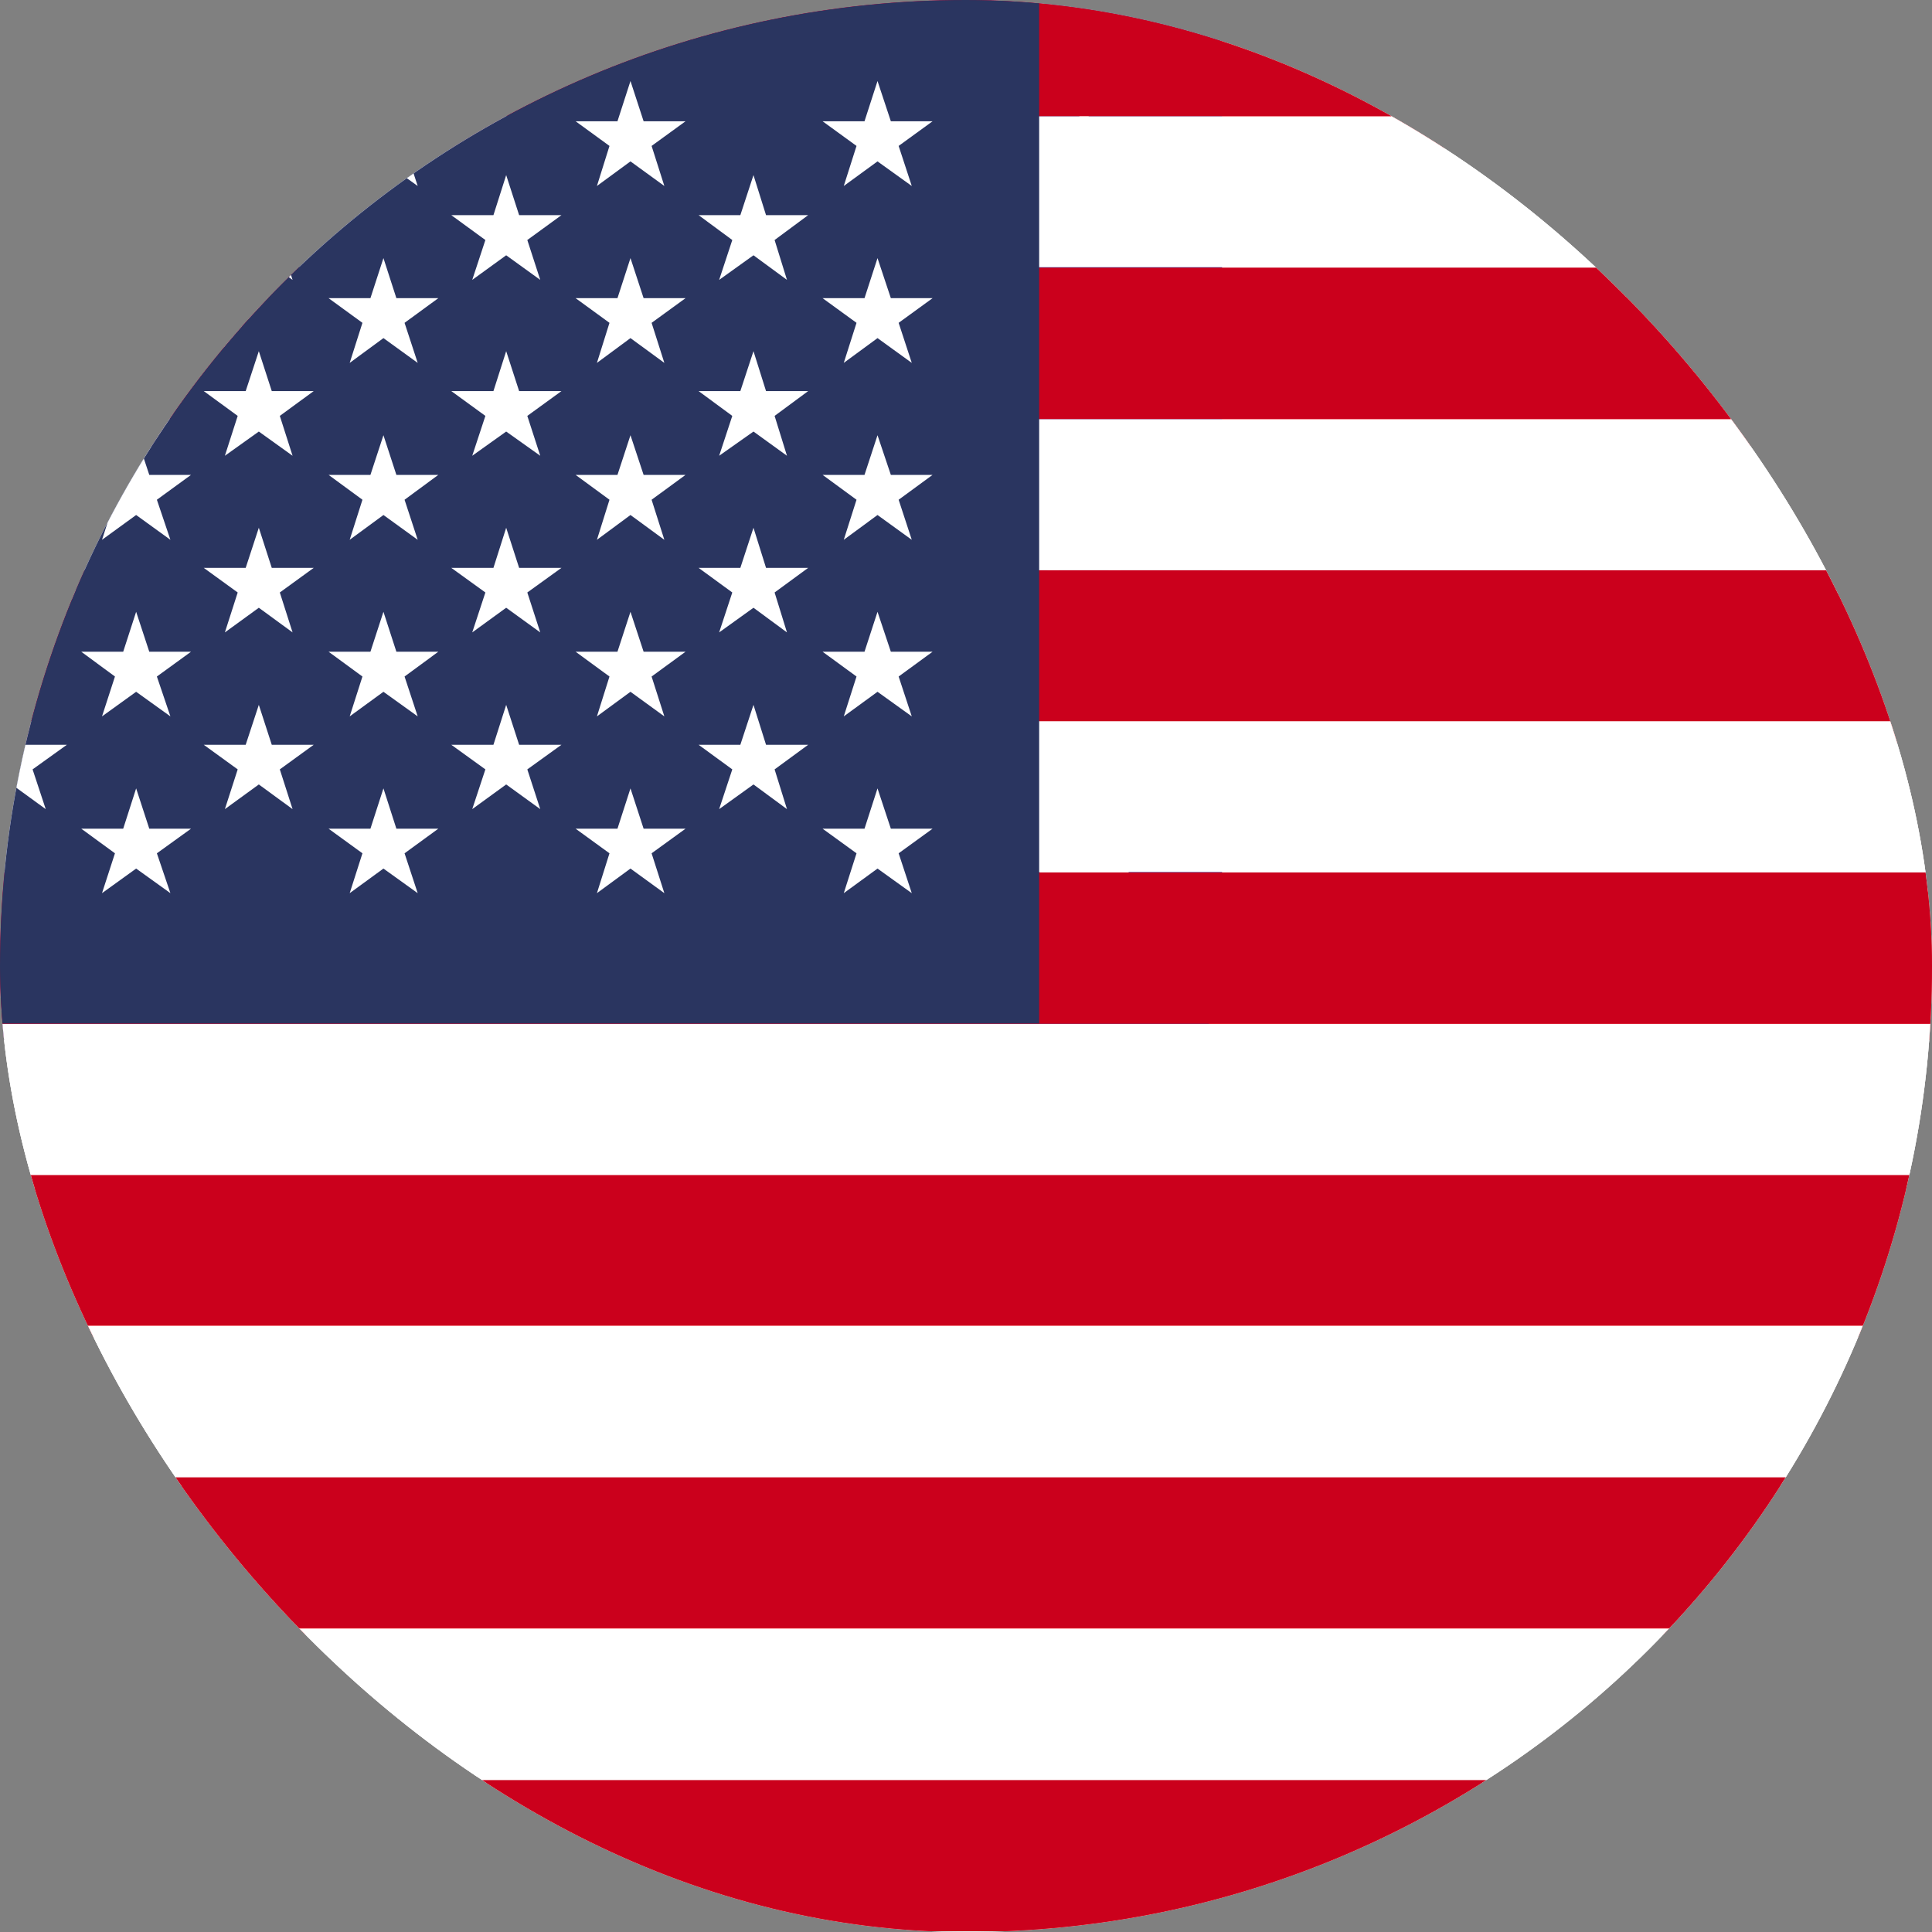 <svg width="30" height="30" viewBox="0 0 30 30" fill="none" xmlns="http://www.w3.org/2000/svg">
<rect x="0" y="0" width="30" height="30" fill="#808080" stroke="none"/>
<g clip-path="url(#clip0_1583_57578)">
<circle cx="15.143" cy="15.143" r="15.143" fill="#D9D9D9"/>
<g clip-path="url(#clip1_1583_57578)">
<path d="M42.655 29.994H-1.546C-1.983 29.994 -2.336 29.641 -2.336 29.204V0.79C-2.336 0.353 -1.983 0 -1.546 0H42.656C43.092 0 43.445 0.353 43.445 0.79V29.204C43.444 29.641 43.091 29.994 42.655 29.994Z" fill="#F5F5F5"/>
<path d="M43.444 2.308H-2.336V0.79C-2.336 0.353 -1.983 0 -1.546 0H42.656C43.092 0 43.445 0.353 43.445 0.79L43.444 2.308Z" fill="#FF4B55"/>
<path d="M43.444 9.227H-2.336V11.533H43.444V9.227Z" fill="#FF4B55"/>
<path d="M43.444 4.617H-2.336V6.924H43.444V4.617Z" fill="#FF4B55"/>
<path d="M43.444 16.151H-1.546C-1.983 16.151 -2.336 15.798 -2.336 15.362V13.844H43.444V16.151Z" fill="#FF4B55"/>
<path d="M43.444 23.07H-2.336V25.377H43.444V23.07Z" fill="#FF4B55"/>
<path d="M42.655 29.988H-1.546C-1.983 29.988 -2.336 29.634 -2.336 29.198V27.68H43.444V29.198C43.444 29.634 43.091 29.988 42.655 29.988Z" fill="#FF4B55"/>
<path d="M43.444 18.453H-2.336V20.76H43.444V18.453Z" fill="#FF4B55"/>
<path d="M18.186 0H-1.546C-1.983 0 -2.336 0.353 -2.336 0.79V15.361C-2.336 15.798 -1.983 16.151 -1.546 16.151H18.186C18.623 16.151 18.976 15.798 18.976 15.361V0.79C18.976 0.353 18.622 0 18.186 0Z" fill="#41479B"/>
<path d="M2.006 3.145L2.181 3.669L2.733 3.673C2.805 3.674 2.834 3.765 2.777 3.807L2.333 4.135L2.499 4.662C2.521 4.73 2.443 4.786 2.385 4.745L1.935 4.424L1.485 4.745C1.427 4.786 1.349 4.73 1.371 4.662L1.537 4.135L1.093 3.807C1.035 3.764 1.065 3.674 1.136 3.673L1.689 3.669L1.865 3.145C1.888 3.077 1.984 3.077 2.006 3.145Z" fill="#F5F5F5"/>
<path d="M2.006 5.895L2.181 6.419L2.733 6.423C2.805 6.424 2.834 6.515 2.777 6.557L2.333 6.885L2.499 7.412C2.521 7.48 2.443 7.536 2.385 7.495L1.935 7.174L1.485 7.495C1.427 7.536 1.349 7.481 1.371 7.412L1.537 6.885L1.093 6.557C1.035 6.514 1.065 6.424 1.136 6.423L1.689 6.419L1.865 5.895C1.888 5.827 1.984 5.827 2.006 5.895Z" fill="#F5F5F5"/>
<path d="M2.006 8.629L2.181 9.153L2.733 9.158C2.805 9.158 2.834 9.25 2.777 9.292L2.333 9.62L2.499 10.146C2.521 10.214 2.443 10.271 2.385 10.23L1.935 9.909L1.485 10.23C1.427 10.271 1.349 10.214 1.371 10.146L1.537 9.62L1.093 9.292C1.035 9.249 1.065 9.158 1.136 9.158L1.689 9.153L1.865 8.629C1.888 8.561 1.984 8.561 2.006 8.629Z" fill="#F5F5F5"/>
<path d="M2.006 11.371L2.181 11.895L2.733 11.899C2.805 11.9 2.834 11.991 2.777 12.033L2.333 12.361L2.499 12.888C2.521 12.956 2.443 13.012 2.385 12.971L1.935 12.65L1.485 12.971C1.427 13.012 1.349 12.956 1.371 12.888L1.537 12.361L1.093 12.033C1.035 11.99 1.065 11.9 1.136 11.899L1.689 11.895L1.863 11.371C1.888 11.304 1.984 11.304 2.006 11.371Z" fill="#F5F5F5"/>
<path d="M4.135 1.801L4.31 2.325L4.862 2.329C4.934 2.33 4.963 2.421 4.906 2.464L4.462 2.792L4.628 3.318C4.65 3.386 4.572 3.443 4.514 3.401L4.064 3.08L3.614 3.401C3.556 3.443 3.478 3.386 3.5 3.318L3.666 2.792L3.222 2.464C3.164 2.421 3.194 2.329 3.265 2.329L3.818 2.325L3.992 1.801C4.016 1.733 4.112 1.733 4.135 1.801Z" fill="#F5F5F5"/>
<path d="M4.138 4.543L4.312 5.067L4.864 5.072C4.936 5.072 4.965 5.164 4.908 5.206L4.464 5.534L4.63 6.061C4.652 6.128 4.574 6.185 4.516 6.144L4.066 5.823L3.616 6.144C3.558 6.185 3.48 6.128 3.502 6.061L3.67 5.534L3.225 5.206C3.168 5.163 3.198 5.072 3.269 5.072L3.822 5.067L3.996 4.543C4.019 4.475 4.114 4.475 4.138 4.543Z" fill="#F5F5F5"/>
<path d="M4.135 7.293L4.31 7.817L4.862 7.822C4.934 7.823 4.963 7.914 4.906 7.956L4.462 8.284L4.628 8.81C4.65 8.878 4.572 8.935 4.514 8.894L4.064 8.573L3.614 8.894C3.556 8.935 3.478 8.878 3.5 8.81L3.666 8.284L3.222 7.956C3.164 7.913 3.194 7.823 3.265 7.822L3.818 7.817L3.992 7.293C4.016 7.225 4.112 7.225 4.135 7.293Z" fill="#F5F5F5"/>
<path d="M4.135 10.027L4.31 10.552L4.862 10.556C4.934 10.557 4.963 10.648 4.906 10.69L4.462 11.018L4.628 11.545C4.65 11.613 4.572 11.669 4.514 11.628L4.064 11.307L3.614 11.628C3.556 11.669 3.478 11.613 3.5 11.545L3.666 11.018L3.222 10.69C3.164 10.647 3.194 10.557 3.265 10.556L3.818 10.552L3.992 10.027C4.016 9.96 4.112 9.96 4.135 10.027Z" fill="#F5F5F5"/>
<path d="M4.135 12.77L4.31 13.294L4.862 13.298C4.934 13.299 4.963 13.39 4.906 13.432L4.462 13.76L4.628 14.287C4.65 14.355 4.572 14.411 4.514 14.37L4.064 14.049L3.614 14.37C3.556 14.411 3.478 14.355 3.5 14.287L3.666 13.76L3.222 13.432C3.164 13.389 3.194 13.299 3.265 13.298L3.818 13.294L3.992 12.77C4.016 12.702 4.112 12.702 4.135 12.77Z" fill="#F5F5F5"/>
<path d="M6.264 3.145L6.439 3.669L6.991 3.673C7.063 3.674 7.092 3.765 7.035 3.807L6.591 4.135L6.757 4.662C6.778 4.73 6.701 4.786 6.643 4.745L6.193 4.424L5.743 4.745C5.685 4.786 5.607 4.73 5.629 4.662L5.795 4.135L5.35 3.807C5.293 3.764 5.323 3.674 5.394 3.673L5.947 3.669L6.121 3.145C6.145 3.077 6.242 3.077 6.264 3.145Z" fill="#F5F5F5"/>
<path d="M6.264 5.895L6.439 6.419L6.991 6.423C7.063 6.424 7.092 6.515 7.035 6.557L6.591 6.885L6.757 7.412C6.778 7.48 6.701 7.536 6.643 7.495L6.193 7.174L5.743 7.495C5.685 7.536 5.607 7.481 5.629 7.412L5.795 6.885L5.35 6.557C5.293 6.514 5.323 6.424 5.394 6.423L5.947 6.419L6.121 5.895C6.145 5.827 6.242 5.827 6.264 5.895Z" fill="#F5F5F5"/>
<path d="M6.264 8.629L6.439 9.153L6.991 9.158C7.063 9.158 7.092 9.25 7.035 9.292L6.591 9.62L6.757 10.146C6.778 10.214 6.701 10.271 6.643 10.23L6.193 9.909L5.743 10.23C5.685 10.271 5.607 10.214 5.629 10.146L5.795 9.62L5.35 9.292C5.293 9.249 5.323 9.158 5.394 9.158L5.947 9.153L6.121 8.629C6.145 8.561 6.242 8.561 6.264 8.629Z" fill="#F5F5F5"/>
<path d="M6.264 11.371L6.439 11.895L6.991 11.899C7.063 11.9 7.092 11.991 7.035 12.033L6.591 12.361L6.757 12.888C6.778 12.956 6.701 13.012 6.643 12.971L6.193 12.65L5.743 12.971C5.685 13.012 5.607 12.956 5.629 12.888L5.795 12.361L5.35 12.033C5.293 11.99 5.323 11.9 5.394 11.899L5.947 11.895L6.121 11.371C6.145 11.304 6.242 11.304 6.264 11.371Z" fill="#F5F5F5"/>
<path d="M8.389 1.801L8.564 2.325L9.116 2.329C9.188 2.33 9.217 2.421 9.16 2.464L8.716 2.792L8.882 3.318C8.903 3.386 8.826 3.443 8.768 3.401L8.318 3.08L7.868 3.401C7.81 3.443 7.732 3.386 7.754 3.318L7.92 2.792L7.475 2.464C7.418 2.421 7.448 2.329 7.519 2.329L8.072 2.325L8.246 1.801C8.271 1.733 8.367 1.733 8.389 1.801Z" fill="#F5F5F5"/>
<path d="M8.389 4.543L8.564 5.067L9.116 5.072C9.188 5.072 9.217 5.164 9.16 5.206L8.716 5.534L8.882 6.061C8.903 6.128 8.826 6.185 8.768 6.144L8.318 5.823L7.868 6.144C7.81 6.185 7.732 6.128 7.754 6.061L7.92 5.534L7.475 5.206C7.418 5.163 7.448 5.072 7.519 5.072L8.072 5.067L8.246 4.543C8.271 4.475 8.367 4.475 8.389 4.543Z" fill="#F5F5F5"/>
<path d="M8.389 7.293L8.564 7.817L9.116 7.822C9.188 7.823 9.217 7.914 9.16 7.956L8.716 8.284L8.882 8.81C8.903 8.878 8.826 8.935 8.768 8.894L8.318 8.573L7.868 8.894C7.81 8.935 7.732 8.878 7.754 8.81L7.92 8.284L7.475 7.956C7.418 7.913 7.448 7.823 7.519 7.822L8.072 7.817L8.246 7.293C8.271 7.225 8.367 7.225 8.389 7.293Z" fill="#F5F5F5"/>
<path d="M8.389 10.027L8.564 10.552L9.116 10.556C9.188 10.557 9.217 10.648 9.16 10.69L8.716 11.018L8.882 11.545C8.903 11.613 8.826 11.669 8.768 11.628L8.318 11.307L7.868 11.628C7.81 11.669 7.732 11.613 7.754 11.545L7.92 11.018L7.475 10.69C7.418 10.647 7.448 10.557 7.519 10.556L8.072 10.552L8.246 10.027C8.271 9.96 8.367 9.96 8.389 10.027Z" fill="#F5F5F5"/>
<path d="M8.389 12.77L8.564 13.294L9.116 13.298C9.188 13.299 9.217 13.39 9.16 13.432L8.716 13.76L8.882 14.287C8.903 14.355 8.826 14.411 8.768 14.37L8.318 14.049L7.868 14.37C7.81 14.411 7.732 14.355 7.754 14.287L7.92 13.76L7.475 13.432C7.418 13.389 7.448 13.299 7.519 13.298L8.072 13.294L8.246 12.77C8.271 12.702 8.367 12.702 8.389 12.77Z" fill="#F5F5F5"/>
<path d="M10.516 3.145L10.691 3.669L11.243 3.673C11.315 3.674 11.344 3.765 11.287 3.807L10.843 4.135L11.009 4.662C11.031 4.73 10.953 4.786 10.895 4.745L10.446 4.424L9.997 4.745C9.939 4.786 9.861 4.73 9.882 4.662L10.049 4.135L9.604 3.807C9.547 3.764 9.577 3.674 9.648 3.673L10.201 3.669L10.375 3.145C10.398 3.077 10.493 3.077 10.516 3.145Z" fill="#F5F5F5"/>
<path d="M10.516 5.895L10.691 6.419L11.243 6.423C11.315 6.424 11.344 6.515 11.287 6.557L10.843 6.885L11.009 7.412C11.031 7.48 10.953 7.536 10.895 7.495L10.446 7.174L9.997 7.495C9.939 7.536 9.861 7.481 9.882 7.412L10.049 6.885L9.604 6.557C9.547 6.514 9.577 6.424 9.648 6.423L10.201 6.419L10.375 5.895C10.398 5.827 10.493 5.827 10.516 5.895Z" fill="#F5F5F5"/>
<path d="M10.516 8.629L10.691 9.153L11.243 9.158C11.315 9.158 11.344 9.25 11.287 9.292L10.843 9.62L11.009 10.146C11.031 10.214 10.953 10.271 10.895 10.23L10.446 9.909L9.997 10.23C9.939 10.271 9.861 10.214 9.882 10.146L10.049 9.62L9.604 9.292C9.547 9.249 9.577 9.158 9.648 9.158L10.201 9.153L10.375 8.629C10.398 8.561 10.493 8.561 10.516 8.629Z" fill="#F5F5F5"/>
<path d="M10.516 11.371L10.691 11.895L11.243 11.899C11.315 11.9 11.344 11.991 11.287 12.033L10.843 12.361L11.009 12.888C11.031 12.956 10.953 13.012 10.895 12.971L10.446 12.65L9.997 12.971C9.939 13.012 9.861 12.956 9.882 12.888L10.049 12.361L9.604 12.033C9.547 11.99 9.577 11.9 9.648 11.899L10.201 11.895L10.375 11.371C10.398 11.304 10.493 11.304 10.516 11.371Z" fill="#F5F5F5"/>
<path d="M12.645 1.801L12.82 2.325L13.372 2.329C13.444 2.33 13.473 2.421 13.416 2.464L12.972 2.792L13.138 3.318C13.159 3.386 13.082 3.443 13.024 3.401L12.575 3.08L12.126 3.401C12.068 3.443 11.99 3.386 12.011 3.318L12.178 2.792L11.733 2.464C11.676 2.421 11.706 2.329 11.777 2.329L12.33 2.325L12.504 1.801C12.526 1.733 12.623 1.733 12.645 1.801Z" fill="#F5F5F5"/>
<path d="M12.645 4.543L12.82 5.067L13.372 5.072C13.444 5.072 13.473 5.164 13.416 5.206L12.972 5.534L13.138 6.061C13.159 6.128 13.082 6.185 13.024 6.144L12.575 5.823L12.126 6.144C12.068 6.185 11.99 6.128 12.011 6.061L12.178 5.534L11.733 5.206C11.676 5.163 11.706 5.072 11.777 5.072L12.33 5.067L12.504 4.543C12.526 4.475 12.623 4.475 12.645 4.543Z" fill="#F5F5F5"/>
<path d="M12.645 7.293L12.82 7.817L13.372 7.822C13.444 7.823 13.473 7.914 13.416 7.956L12.972 8.284L13.138 8.81C13.159 8.878 13.082 8.935 13.024 8.894L12.575 8.573L12.126 8.894C12.068 8.935 11.99 8.878 12.011 8.81L12.178 8.284L11.733 7.956C11.676 7.913 11.706 7.823 11.777 7.822L12.33 7.817L12.504 7.293C12.526 7.225 12.623 7.225 12.645 7.293Z" fill="#F5F5F5"/>
<path d="M12.645 10.027L12.82 10.552L13.372 10.556C13.444 10.557 13.473 10.648 13.416 10.69L12.972 11.018L13.138 11.545C13.159 11.613 13.082 11.669 13.024 11.628L12.575 11.307L12.126 11.628C12.068 11.669 11.99 11.613 12.011 11.545L12.178 11.018L11.733 10.69C11.676 10.647 11.706 10.557 11.777 10.556L12.33 10.552L12.504 10.027C12.526 9.96 12.623 9.96 12.645 10.027Z" fill="#F5F5F5"/>
<path d="M12.645 12.77L12.82 13.294L13.372 13.298C13.444 13.299 13.473 13.39 13.416 13.432L12.972 13.76L13.138 14.287C13.159 14.355 13.082 14.411 13.024 14.37L12.575 14.049L12.126 14.37C12.068 14.411 11.99 14.355 12.011 14.287L12.178 13.76L11.733 13.432C11.676 13.389 11.706 13.299 11.777 13.298L12.33 13.294L12.504 12.77C12.526 12.702 12.623 12.702 12.645 12.77Z" fill="#F5F5F5"/>
<path d="M14.774 3.145L14.949 3.669L15.501 3.673C15.573 3.674 15.602 3.765 15.545 3.807L15.101 4.135L15.267 4.662C15.288 4.73 15.211 4.786 15.152 4.745L14.704 4.424L14.255 4.745C14.197 4.786 14.119 4.73 14.14 4.662L14.307 4.135L13.862 3.807C13.805 3.764 13.835 3.674 13.906 3.673L14.459 3.669L14.633 3.145C14.656 3.077 14.752 3.077 14.774 3.145Z" fill="#F5F5F5"/>
<path d="M14.774 5.895L14.949 6.419L15.501 6.423C15.573 6.424 15.602 6.515 15.545 6.557L15.101 6.885L15.267 7.412C15.288 7.48 15.211 7.536 15.152 7.495L14.704 7.174L14.255 7.495C14.197 7.536 14.119 7.481 14.14 7.412L14.307 6.885L13.862 6.557C13.805 6.514 13.835 6.424 13.906 6.423L14.459 6.419L14.633 5.895C14.656 5.827 14.752 5.827 14.774 5.895Z" fill="#F5F5F5"/>
<path d="M14.774 8.629L14.949 9.153L15.501 9.158C15.573 9.158 15.602 9.25 15.545 9.292L15.101 9.62L15.267 10.146C15.288 10.214 15.211 10.271 15.152 10.23L14.704 9.909L14.255 10.23C14.197 10.271 14.119 10.214 14.14 10.146L14.307 9.62L13.862 9.292C13.805 9.249 13.835 9.158 13.906 9.158L14.459 9.153L14.633 8.629C14.656 8.561 14.752 8.561 14.774 8.629Z" fill="#F5F5F5"/>
<path d="M14.774 11.371L14.949 11.895L15.501 11.899C15.573 11.9 15.602 11.991 15.545 12.033L15.101 12.361L15.267 12.888C15.288 12.956 15.211 13.012 15.152 12.971L14.704 12.65L14.255 12.971C14.197 13.012 14.119 12.956 14.14 12.888L14.307 12.361L13.862 12.033C13.805 11.99 13.835 11.9 13.906 11.899L14.459 11.895L14.633 11.371C14.656 11.304 14.752 11.304 14.774 11.371Z" fill="#F5F5F5"/>
<path d="M16.903 1.801L17.078 2.325L17.63 2.329C17.702 2.33 17.731 2.421 17.674 2.464L17.23 2.792L17.396 3.318C17.417 3.386 17.34 3.443 17.281 3.401L16.832 3.08L16.384 3.401C16.326 3.443 16.248 3.386 16.269 3.318L16.436 2.792L15.991 2.464C15.934 2.421 15.963 2.329 16.035 2.329L16.587 2.325L16.762 1.801C16.784 1.733 16.88 1.733 16.903 1.801Z" fill="#F5F5F5"/>
<path d="M16.903 4.543L17.078 5.067L17.63 5.072C17.702 5.072 17.731 5.164 17.674 5.206L17.23 5.534L17.396 6.061C17.417 6.128 17.34 6.185 17.281 6.144L16.832 5.823L16.384 6.144C16.326 6.185 16.248 6.128 16.269 6.061L16.436 5.534L15.991 5.206C15.934 5.163 15.963 5.072 16.035 5.072L16.587 5.067L16.762 4.543C16.784 4.475 16.88 4.475 16.903 4.543Z" fill="#F5F5F5"/>
<path d="M16.903 7.293L17.078 7.817L17.63 7.822C17.702 7.823 17.731 7.914 17.674 7.956L17.23 8.284L17.396 8.81C17.417 8.878 17.34 8.935 17.281 8.894L16.832 8.573L16.384 8.894C16.326 8.935 16.248 8.878 16.269 8.81L16.436 8.284L15.991 7.956C15.934 7.913 15.963 7.823 16.035 7.822L16.587 7.817L16.762 7.293C16.784 7.225 16.88 7.225 16.903 7.293Z" fill="#F5F5F5"/>
<path d="M16.903 10.027L17.078 10.552L17.63 10.556C17.702 10.557 17.731 10.648 17.674 10.69L17.23 11.018L17.396 11.545C17.417 11.613 17.34 11.669 17.281 11.628L16.832 11.307L16.384 11.628C16.326 11.669 16.248 11.613 16.269 11.545L16.436 11.018L15.991 10.69C15.934 10.647 15.963 10.557 16.035 10.556L16.587 10.552L16.762 10.027C16.784 9.96 16.88 9.96 16.903 10.027Z" fill="#F5F5F5"/>
<path d="M16.903 12.77L17.078 13.294L17.63 13.298C17.702 13.299 17.731 13.39 17.674 13.432L17.23 13.76L17.396 14.287C17.417 14.355 17.34 14.411 17.281 14.37L16.832 14.049L16.384 14.37C16.326 14.411 16.248 14.355 16.269 14.287L16.436 13.76L15.991 13.432C15.934 13.389 15.963 13.299 16.035 13.298L16.587 13.294L16.762 12.77C16.784 12.702 16.88 12.702 16.903 12.77Z" fill="#F5F5F5"/>
<path d="M44.521 27.641H-7.723V29.988H44.521V27.641Z" fill="#CB001C"/>
<path d="M44.521 25.289H-7.723V27.637H44.521V25.289Z" fill="white"/>
<path d="M44.521 22.938H-7.723V25.282H44.521V22.938Z" fill="#CB001C"/>
<path d="M44.521 20.586H-7.723V22.936H44.521V20.586Z" fill="white"/>
<path d="M43.243 18.234H-9V20.582H43.243V18.234Z" fill="#CB001C"/>
<path d="M44.521 15.898H-7.723V18.246H44.521V15.898Z" fill="white"/>
<path d="M44.521 13.547H-7.723V15.897H44.521V13.547Z" fill="#CB001C"/>
<path d="M44.521 11.195H-7.723V13.54H44.521V11.195Z" fill="white"/>
<path d="M44.521 8.852H-7.723V11.199H44.521V8.852Z" fill="#CB001C"/>
<path d="M44.521 6.508H-7.723V8.855H44.521V6.508Z" fill="white"/>
<path d="M44.521 4.156H-7.723V6.507H44.521V4.156Z" fill="#CB001C"/>
<path d="M44.521 1.805H-7.723V4.149H44.521V1.805Z" fill="white"/>
<path d="M44.521 -0.547H-7.723V1.804H44.521V-0.547Z" fill="#CB001C"/>
<path d="M16.136 -0.547H-7.723V15.892H16.136V-0.547Z" fill="#2A3560"/>
<path d="M0.183 2.719L0.381 3.341H1.038L0.506 3.727L0.71 4.346L0.183 3.964L-0.343 4.346L-0.139 3.727L-0.672 3.341H-0.018L0.183 2.719Z" fill="white"/>
<path d="M0.183 5.453L0.381 6.073H1.038L0.506 6.458L0.71 7.077L0.183 6.701L-0.343 7.077L-0.139 6.458L-0.672 6.073H-0.018L0.183 5.453Z" fill="white"/>
<path d="M0.183 8.195L0.381 8.818H1.038L0.506 9.2L0.71 9.82L0.183 9.437L-0.343 9.82L-0.139 9.2L-0.672 8.818H-0.018L0.183 8.195Z" fill="white"/>
<path d="M0.183 10.945L0.381 11.565H1.038L0.506 11.947L0.71 12.564L0.183 12.181L-0.343 12.564L-0.139 11.947L-0.672 11.565H-0.018L0.183 10.945Z" fill="white"/>
<path d="M2.114 1.258L2.318 1.883H2.966L2.436 2.266L2.646 2.888L2.114 2.506L1.584 2.888L1.785 2.266L1.262 1.883H1.913L2.114 1.258Z" fill="white"/>
<path d="M2.114 4.008L2.318 4.63H2.966L2.436 5.013L2.646 5.635L2.114 5.25L1.584 5.635L1.785 5.013L1.262 4.63H1.913L2.114 4.008Z" fill="white"/>
<path d="M2.114 6.758L2.318 7.374H2.966L2.436 7.76L2.646 8.382L2.114 7.997L1.584 8.382L1.785 7.76L1.262 7.374H1.913L2.114 6.758Z" fill="white"/>
<path d="M2.114 9.5L2.318 10.12H2.966L2.436 10.505L2.646 11.124L2.114 10.742L1.584 11.124L1.785 10.505L1.262 10.12H1.913L2.114 9.5Z" fill="white"/>
<path d="M2.114 12.242L2.318 12.868H2.966L2.436 13.25L2.646 13.869L2.114 13.487L1.584 13.869L1.785 13.25L1.262 12.868H1.913L2.114 12.242Z" fill="white"/>
<path d="M4.019 2.719L4.22 3.341H4.871L4.345 3.727L4.543 4.346L4.019 3.964L3.492 4.346L3.691 3.727L3.164 3.341H3.815L4.019 2.719Z" fill="white"/>
<path d="M4.019 5.453L4.22 6.073H4.871L4.345 6.458L4.543 7.077L4.019 6.701L3.492 7.077L3.691 6.458L3.164 6.073H3.815L4.019 5.453Z" fill="white"/>
<path d="M4.019 8.195L4.22 8.818H4.871L4.345 9.2L4.543 9.82L4.019 9.437L3.492 9.82L3.691 9.2L3.164 8.818H3.815L4.019 8.195Z" fill="white"/>
<path d="M4.019 10.945L4.22 11.565H4.871L4.345 11.947L4.543 12.564L4.019 12.181L3.492 12.564L3.691 11.947L3.164 11.565H3.815L4.019 10.945Z" fill="white"/>
<path d="M5.954 1.258L6.155 1.883H6.806L6.282 2.266L6.486 2.888L5.954 2.506L5.43 2.888L5.628 2.266L5.102 1.883H5.752L5.954 1.258Z" fill="white"/>
<path d="M5.954 4.008L6.155 4.63H6.806L6.282 5.013L6.486 5.635L5.954 5.25L5.43 5.635L5.628 5.013L5.102 4.63H5.752L5.954 4.008Z" fill="white"/>
<path d="M5.954 6.758L6.155 7.374H6.806L6.282 7.76L6.486 8.382L5.954 7.997L5.43 8.382L5.628 7.76L5.102 7.374H5.752L5.954 6.758Z" fill="white"/>
<path d="M5.954 9.5L6.155 10.12H6.806L6.282 10.505L6.486 11.124L5.954 10.742L5.43 11.124L5.628 10.505L5.102 10.12H5.752L5.954 9.5Z" fill="white"/>
<path d="M5.954 12.242L6.155 12.868H6.806L6.282 13.25L6.486 13.869L5.954 13.487L5.43 13.869L5.628 13.25L5.102 12.868H5.752L5.954 12.242Z" fill="white"/>
<path d="M7.86 2.719L8.061 3.341H8.718L8.188 3.727L8.389 4.346L7.86 3.964L7.333 4.346L7.537 3.727L7.008 3.341H7.662L7.86 2.719Z" fill="white"/>
<path d="M7.86 5.453L8.061 6.073H8.718L8.188 6.458L8.389 7.077L7.86 6.701L7.333 7.077L7.537 6.458L7.008 6.073H7.662L7.86 5.453Z" fill="white"/>
<path d="M7.86 8.195L8.061 8.818H8.718L8.188 9.2L8.389 9.82L7.86 9.437L7.333 9.82L7.537 9.2L7.008 8.818H7.662L7.86 8.195Z" fill="white"/>
<path d="M7.86 10.945L8.061 11.565H8.718L8.188 11.947L8.389 12.564L7.86 12.181L7.333 12.564L7.537 11.947L7.008 11.565H7.662L7.86 10.945Z" fill="white"/>
<path d="M9.79 1.258L9.994 1.883H10.645L10.118 2.266L10.316 2.888L9.79 2.506L9.269 2.888L9.464 2.266L8.938 1.883H9.588L9.79 1.258Z" fill="white"/>
<path d="M9.79 4.008L9.994 4.63H10.645L10.118 5.013L10.316 5.635L9.79 5.25L9.269 5.635L9.464 5.013L8.938 4.63H9.588L9.79 4.008Z" fill="white"/>
<path d="M9.79 6.758L9.994 7.374H10.645L10.118 7.76L10.316 8.382L9.79 7.997L9.269 8.382L9.464 7.76L8.938 7.374H9.588L9.79 6.758Z" fill="white"/>
<path d="M9.79 9.5L9.994 10.12H10.645L10.118 10.505L10.316 11.124L9.79 10.742L9.269 11.124L9.464 10.505L8.938 10.12H9.588L9.79 9.5Z" fill="white"/>
<path d="M9.79 12.242L9.994 12.868H10.645L10.118 13.25L10.316 13.869L9.79 13.487L9.269 13.869L9.464 13.25L8.938 12.868H9.588L9.79 12.242Z" fill="white"/>
<path d="M11.7 2.719L11.895 3.341H12.549L12.028 3.727L12.22 4.346L11.7 3.964L11.167 4.346L11.371 3.727L10.848 3.341H11.496L11.7 2.719Z" fill="white"/>
<path d="M11.7 5.453L11.895 6.073H12.549L12.028 6.458L12.22 7.077L11.7 6.701L11.167 7.077L11.371 6.458L10.848 6.073H11.496L11.7 5.453Z" fill="white"/>
<path d="M11.7 8.195L11.895 8.818H12.549L12.028 9.2L12.22 9.82L11.7 9.437L11.167 9.82L11.371 9.2L10.848 8.818H11.496L11.7 8.195Z" fill="white"/>
<path d="M11.7 10.945L11.895 11.565H12.549L12.028 11.947L12.22 12.564L11.7 12.181L11.167 12.564L11.371 11.947L10.848 11.565H11.496L11.7 10.945Z" fill="white"/>
<path d="M13.626 1.258L13.833 1.883H14.481L13.954 2.266L14.158 2.888L13.626 2.506L13.102 2.888L13.3 2.266L12.773 1.883H13.424L13.626 1.258Z" fill="white"/>
<path d="M13.626 4.008L13.833 4.63H14.481L13.954 5.013L14.158 5.635L13.626 5.25L13.102 5.635L13.3 5.013L12.773 4.63H13.424L13.626 4.008Z" fill="white"/>
<path d="M13.626 6.758L13.833 7.374H14.481L13.954 7.76L14.158 8.382L13.626 7.997L13.102 8.382L13.3 7.76L12.773 7.374H13.424L13.626 6.758Z" fill="white"/>
<path d="M13.626 9.5L13.833 10.12H14.481L13.954 10.505L14.158 11.124L13.626 10.742L13.102 11.124L13.3 10.505L12.773 10.12H13.424L13.626 9.5Z" fill="white"/>
<path d="M13.626 12.242L13.833 12.868H14.481L13.954 13.25L14.158 13.869L13.626 13.487L13.102 13.869L13.3 13.25L12.773 12.868H13.424L13.626 12.242Z" fill="white"/>
</g>
</g>
<defs>
<clipPath id="clip0_1583_57578">
<rect width="30" height="30" rx="15" fill="white"/>
</clipPath>
<clipPath id="clip1_1583_57578">
<rect width="30" height="30" fill="white"/>
</clipPath>
</defs>
</svg>
